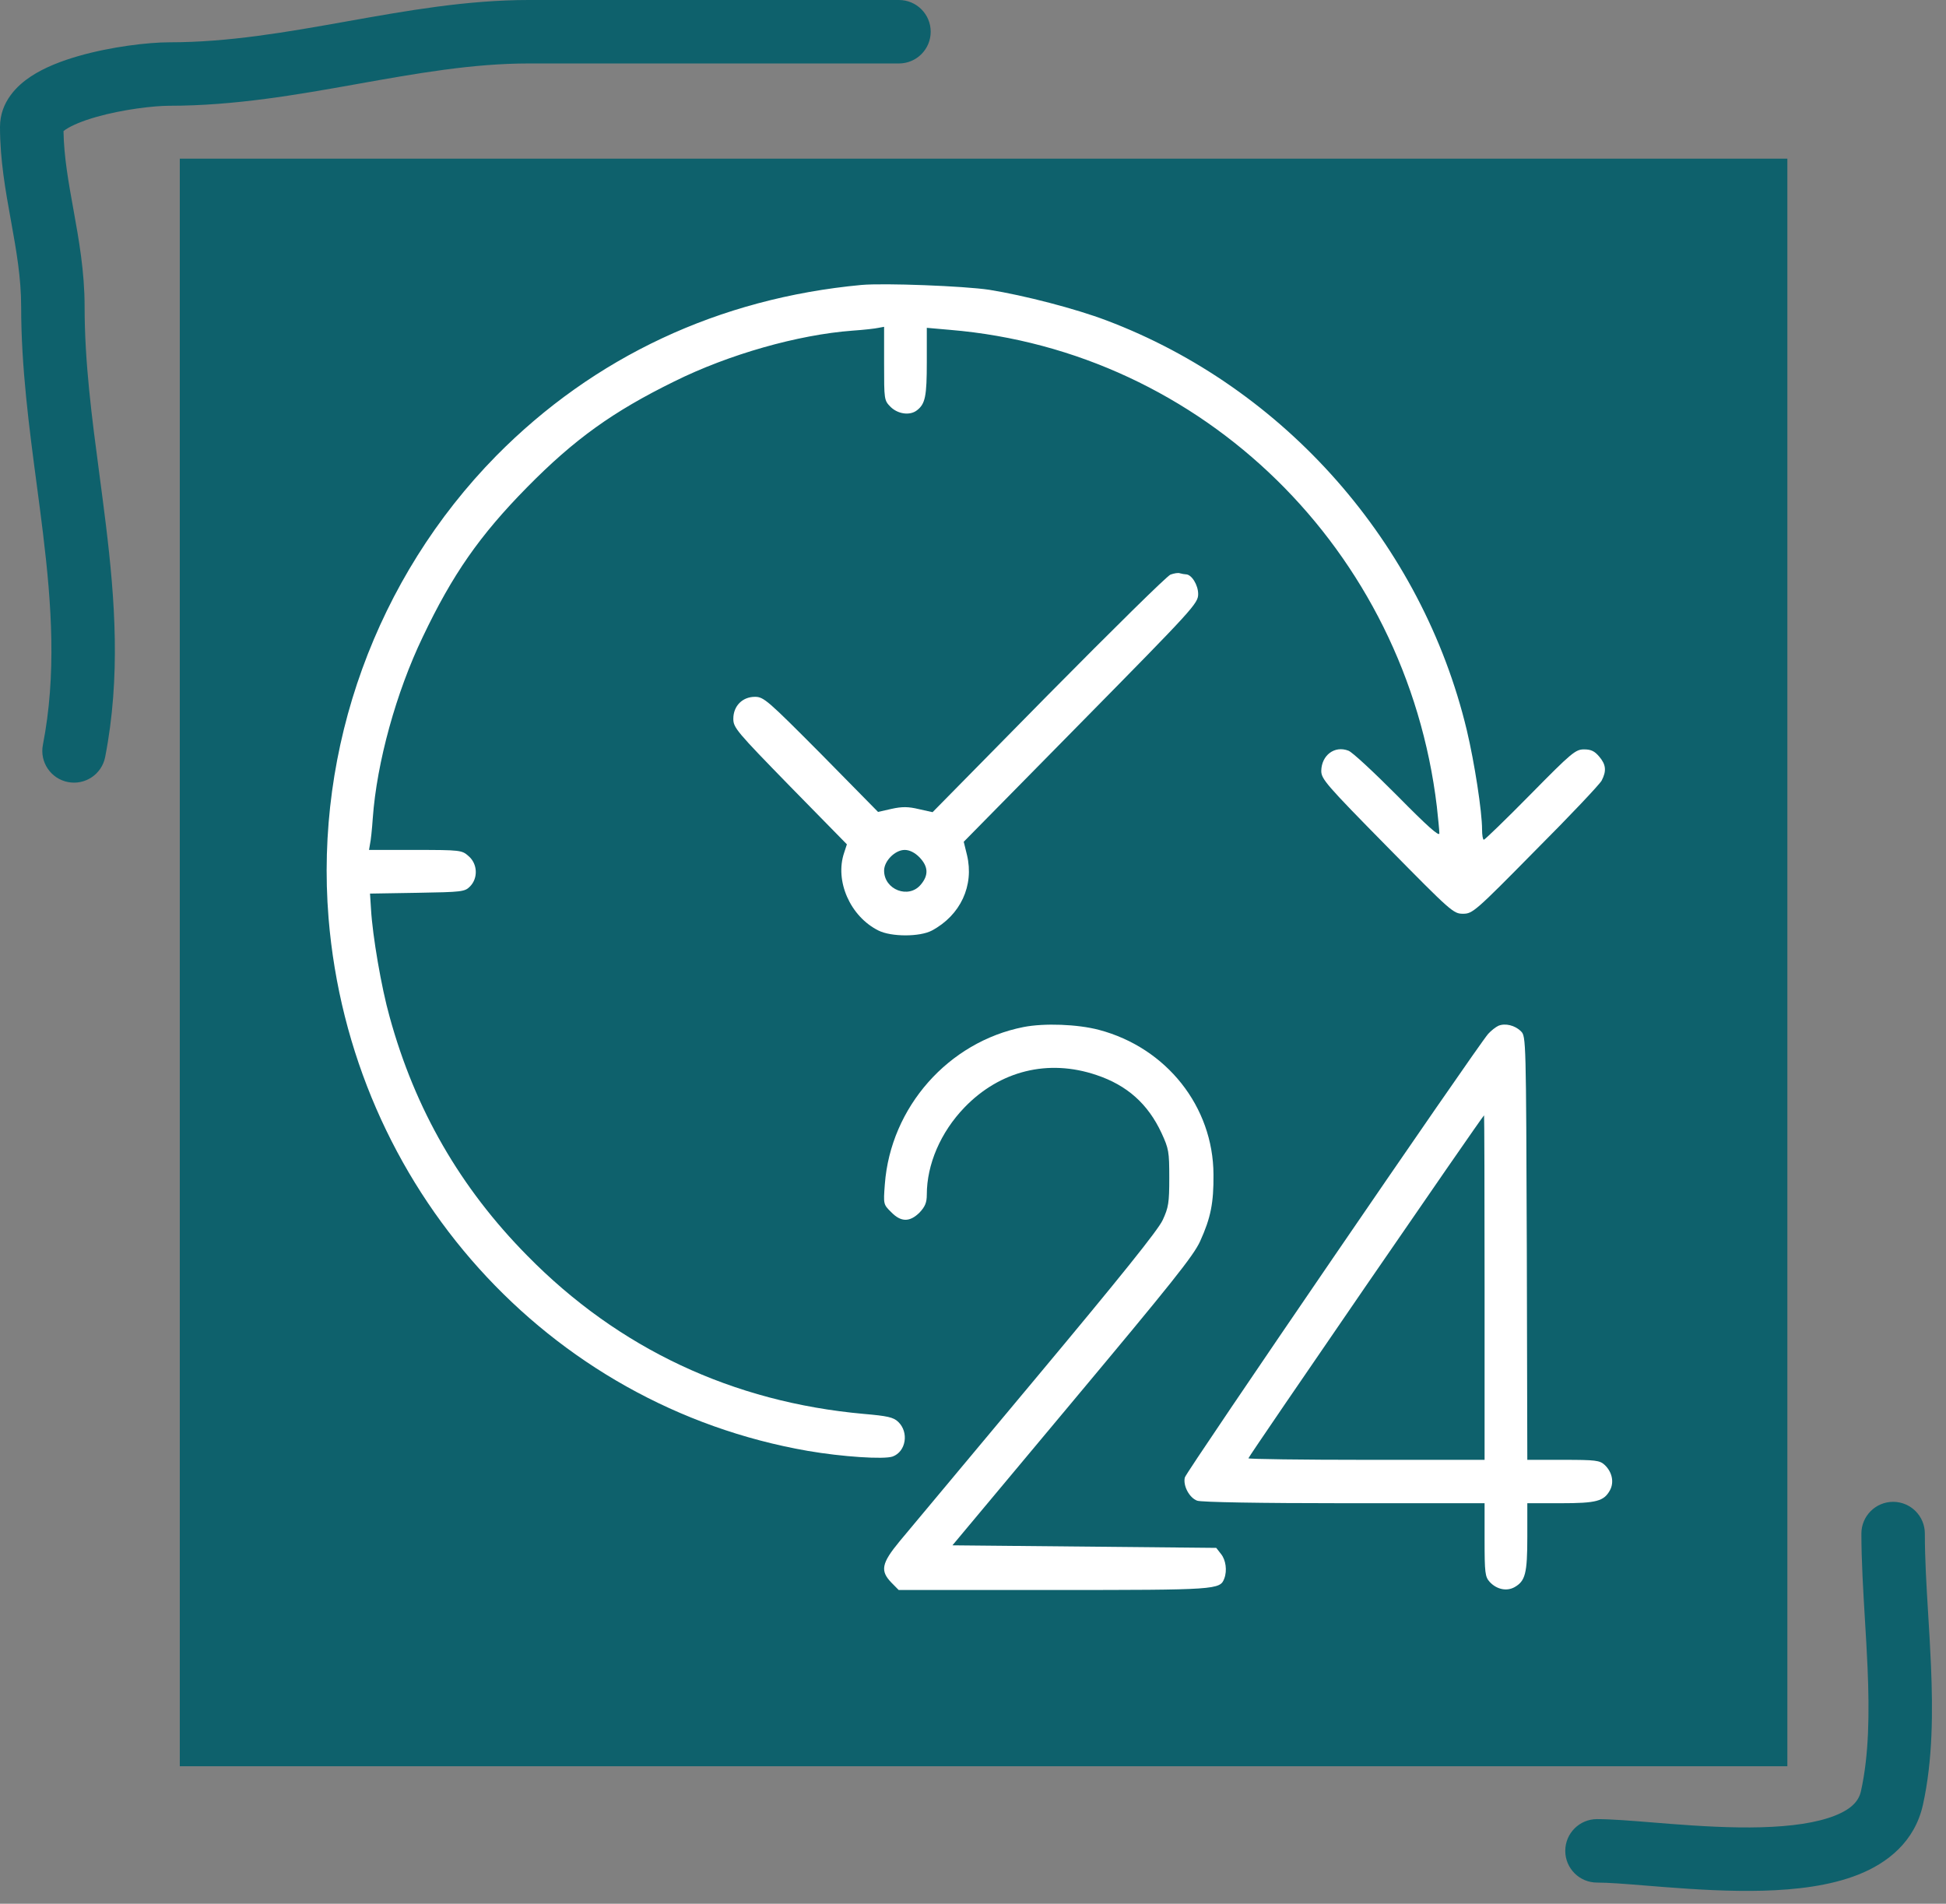 <svg width="92" height="90" viewBox="0 0 92 90" fill="none" xmlns="http://www.w3.org/2000/svg">
<rect x="0" y="0" width="92" height="90" fill="#808080" stroke="none"/>
<path fill-rule="evenodd" clip-rule="evenodd" d="M8 5C11.107 5 14.069 4.474 16.856 3.977L16.881 3.972C19.7 3.47 22.333 3 25 3H42.5C43.328 3 44 2.328 44 1.5C44 0.672 43.328 0 42.5 0H25C22.066 0 19.21 0.51 16.475 0.997L16.329 1.023C13.509 1.526 10.801 2 8 2C7.015 2 5.25 2.207 3.703 2.651C2.935 2.872 2.112 3.181 1.45 3.62C0.826 4.033 0 4.802 0 6C0 7.564 0.265 9.031 0.506 10.367L0.524 10.464C0.776 11.862 1 13.138 1 14.5C1 17.359 1.378 20.206 1.739 22.928C1.84 23.689 1.939 24.44 2.029 25.179C2.448 28.627 2.671 31.914 2.028 35.213C1.869 36.026 2.4 36.814 3.213 36.972C4.026 37.131 4.814 36.6 4.972 35.787C5.71 32.006 5.434 28.331 5.007 24.817C4.908 24.005 4.803 23.206 4.698 22.416C4.342 19.726 4 17.142 4 14.5C4 12.833 3.724 11.306 3.477 9.935L3.476 9.931C3.235 8.596 3.023 7.415 3.002 6.196C3.028 6.175 3.063 6.15 3.107 6.12C3.4 5.927 3.886 5.72 4.531 5.535C5.813 5.167 7.298 5 8 5ZM2.926 6.267C2.925 6.267 2.928 6.262 2.937 6.253C2.931 6.262 2.926 6.267 2.926 6.267Z" fill="#0E616C"/>
<path d="M91 72.5C91 71.672 90.328 71 89.5 71C88.672 71 88 71.672 88 72.5C88 73.788 88.086 75.212 88.17 76.611C88.216 77.374 88.261 78.13 88.292 78.851C88.383 80.984 88.36 82.967 87.98 84.675C87.882 85.115 87.575 85.507 86.749 85.835C85.889 86.176 84.682 86.346 83.257 86.385C81.855 86.423 80.366 86.332 78.995 86.227C78.71 86.205 78.425 86.182 78.145 86.159C77.132 86.077 76.181 86 75.5 86C74.672 86 74 86.672 74 87.5C74 88.328 74.672 89 75.5 89C76.048 89 76.823 89.062 77.804 89.142C78.105 89.166 78.426 89.192 78.765 89.218C80.154 89.325 81.772 89.426 83.338 89.384C84.882 89.342 86.506 89.159 87.856 88.623C89.241 88.074 90.522 87.064 90.909 85.325C91.378 83.215 91.382 80.906 91.289 78.723C91.253 77.879 91.204 77.069 91.156 76.286C91.076 74.96 91 73.711 91 72.5Z" fill="#0E616C"/>
<path d="M84.5 7.5H8.5V83.5H84.5V7.5Z" fill="#0E616C"/>
<path d="M40.728 13.471C33.992 14.099 28.077 16.873 23.456 21.554C17.79 27.321 14.88 35.356 15.533 43.403C16.579 56.118 25.891 66.457 38.197 68.593C39.801 68.87 41.797 69.003 42.201 68.858C42.83 68.629 42.984 67.712 42.462 67.217C42.236 67 41.951 66.94 40.834 66.843C34.646 66.288 29.241 63.755 24.929 59.364C21.758 56.154 19.619 52.439 18.42 48.072C18.028 46.684 17.612 44.235 17.541 42.992L17.493 42.245L19.726 42.208C21.841 42.172 21.971 42.16 22.221 41.907C22.613 41.509 22.577 40.833 22.15 40.471C21.841 40.194 21.77 40.181 19.631 40.181H17.446L17.493 39.904C17.529 39.759 17.588 39.204 17.624 38.673C17.814 36.044 18.729 32.726 19.988 30.108C21.389 27.164 22.672 25.318 24.917 23.038C27.162 20.758 28.98 19.455 31.878 18.032C34.456 16.753 37.722 15.824 40.312 15.631C40.834 15.595 41.381 15.534 41.535 15.498L41.797 15.45V17.175C41.797 18.9 41.797 18.924 42.105 19.238C42.45 19.576 43.02 19.66 43.353 19.395C43.745 19.093 43.816 18.731 43.816 17.115V15.498L44.921 15.595C56.87 16.596 66.48 26.018 67.929 38.131C67.989 38.686 68.048 39.265 68.048 39.397C68.048 39.566 67.478 39.059 66.064 37.624C64.96 36.514 63.926 35.549 63.748 35.489C63.095 35.235 62.477 35.706 62.465 36.442C62.465 36.828 62.691 37.093 65.577 40.025C68.606 43.101 68.713 43.198 69.165 43.198C69.616 43.198 69.735 43.101 72.586 40.206C74.225 38.565 75.627 37.081 75.722 36.9C75.959 36.442 75.924 36.14 75.603 35.766C75.389 35.513 75.223 35.428 74.89 35.428C74.486 35.428 74.308 35.573 72.348 37.564C71.196 38.734 70.198 39.699 70.151 39.699C70.103 39.699 70.067 39.482 70.067 39.216C70.067 38.372 69.711 36.056 69.343 34.511C67.229 25.704 60.743 18.333 52.309 15.148C50.848 14.593 48.425 13.966 46.774 13.701C45.574 13.52 41.809 13.375 40.728 13.471Z" fill="white"/>
<path d="M55.338 27.164C55.172 27.225 52.582 29.782 49.565 32.834L44.089 38.396L43.436 38.251C42.937 38.131 42.64 38.131 42.153 38.239L41.511 38.384L38.827 35.657C36.285 33.1 36.107 32.943 35.691 32.943C35.097 32.943 34.669 33.377 34.669 33.98C34.669 34.403 34.824 34.584 37.354 37.178L40.038 39.916L39.908 40.314C39.456 41.641 40.193 43.33 41.535 43.994C42.141 44.295 43.483 44.295 44.053 43.994C45.408 43.27 46.061 41.87 45.716 40.423L45.562 39.795L51.109 34.161C56.443 28.745 56.645 28.527 56.645 28.081C56.645 27.659 56.336 27.152 56.063 27.152C56.003 27.152 55.884 27.128 55.789 27.104C55.706 27.068 55.504 27.104 55.338 27.164ZM43.471 40.531C43.887 40.966 43.911 41.376 43.531 41.822C42.961 42.51 41.797 42.063 41.797 41.159C41.797 40.7 42.319 40.181 42.77 40.181C42.996 40.181 43.246 40.302 43.471 40.531Z" fill="white"/>
<path d="M48.389 48.554C44.838 49.254 42.105 52.342 41.832 55.986C41.761 56.927 41.761 56.939 42.129 57.301C42.593 57.783 43.008 57.783 43.472 57.325C43.733 57.047 43.816 56.854 43.816 56.48C43.816 55.045 44.469 53.525 45.598 52.354C47.273 50.617 49.553 50.05 51.834 50.822C53.283 51.305 54.269 52.185 54.911 53.561C55.255 54.309 55.279 54.441 55.279 55.684C55.279 56.866 55.243 57.083 54.97 57.675C54.756 58.145 52.962 60.377 48.971 65.154C45.835 68.906 42.949 72.369 42.533 72.863C41.666 73.913 41.607 74.263 42.141 74.818L42.486 75.168H49.815C57.548 75.168 57.678 75.156 57.88 74.625C58.023 74.251 57.952 73.744 57.726 73.467L57.5 73.177L45.028 73.056L50.694 66.276C55.374 60.679 56.431 59.364 56.74 58.676C57.239 57.578 57.381 56.866 57.369 55.527C57.358 52.318 55.148 49.531 51.953 48.687C50.943 48.421 49.375 48.361 48.389 48.554Z" fill="white"/>
<path d="M70.84 48.494C70.709 48.554 70.495 48.723 70.353 48.88C69.806 49.507 56.075 69.582 56.015 69.847C55.92 70.233 56.229 70.812 56.597 70.945C56.775 71.018 59.602 71.066 63.546 71.066H70.186V72.791C70.186 74.359 70.21 74.54 70.424 74.782C70.756 75.144 71.232 75.24 71.6 75.035C72.111 74.745 72.206 74.395 72.206 72.658V71.066H73.785C75.484 71.066 75.829 70.969 76.114 70.451C76.316 70.077 76.221 69.594 75.864 69.256C75.627 69.039 75.448 69.015 73.904 69.015H72.206L72.182 59.002C72.146 49.181 72.146 48.988 71.909 48.759C71.624 48.47 71.16 48.361 70.84 48.494ZM70.186 60.872V69.015H64.603C61.539 69.015 59.02 68.979 59.02 68.942C59.02 68.858 70.103 52.728 70.162 52.728C70.174 52.728 70.186 56.396 70.186 60.872Z" fill="white"/>
</svg>
